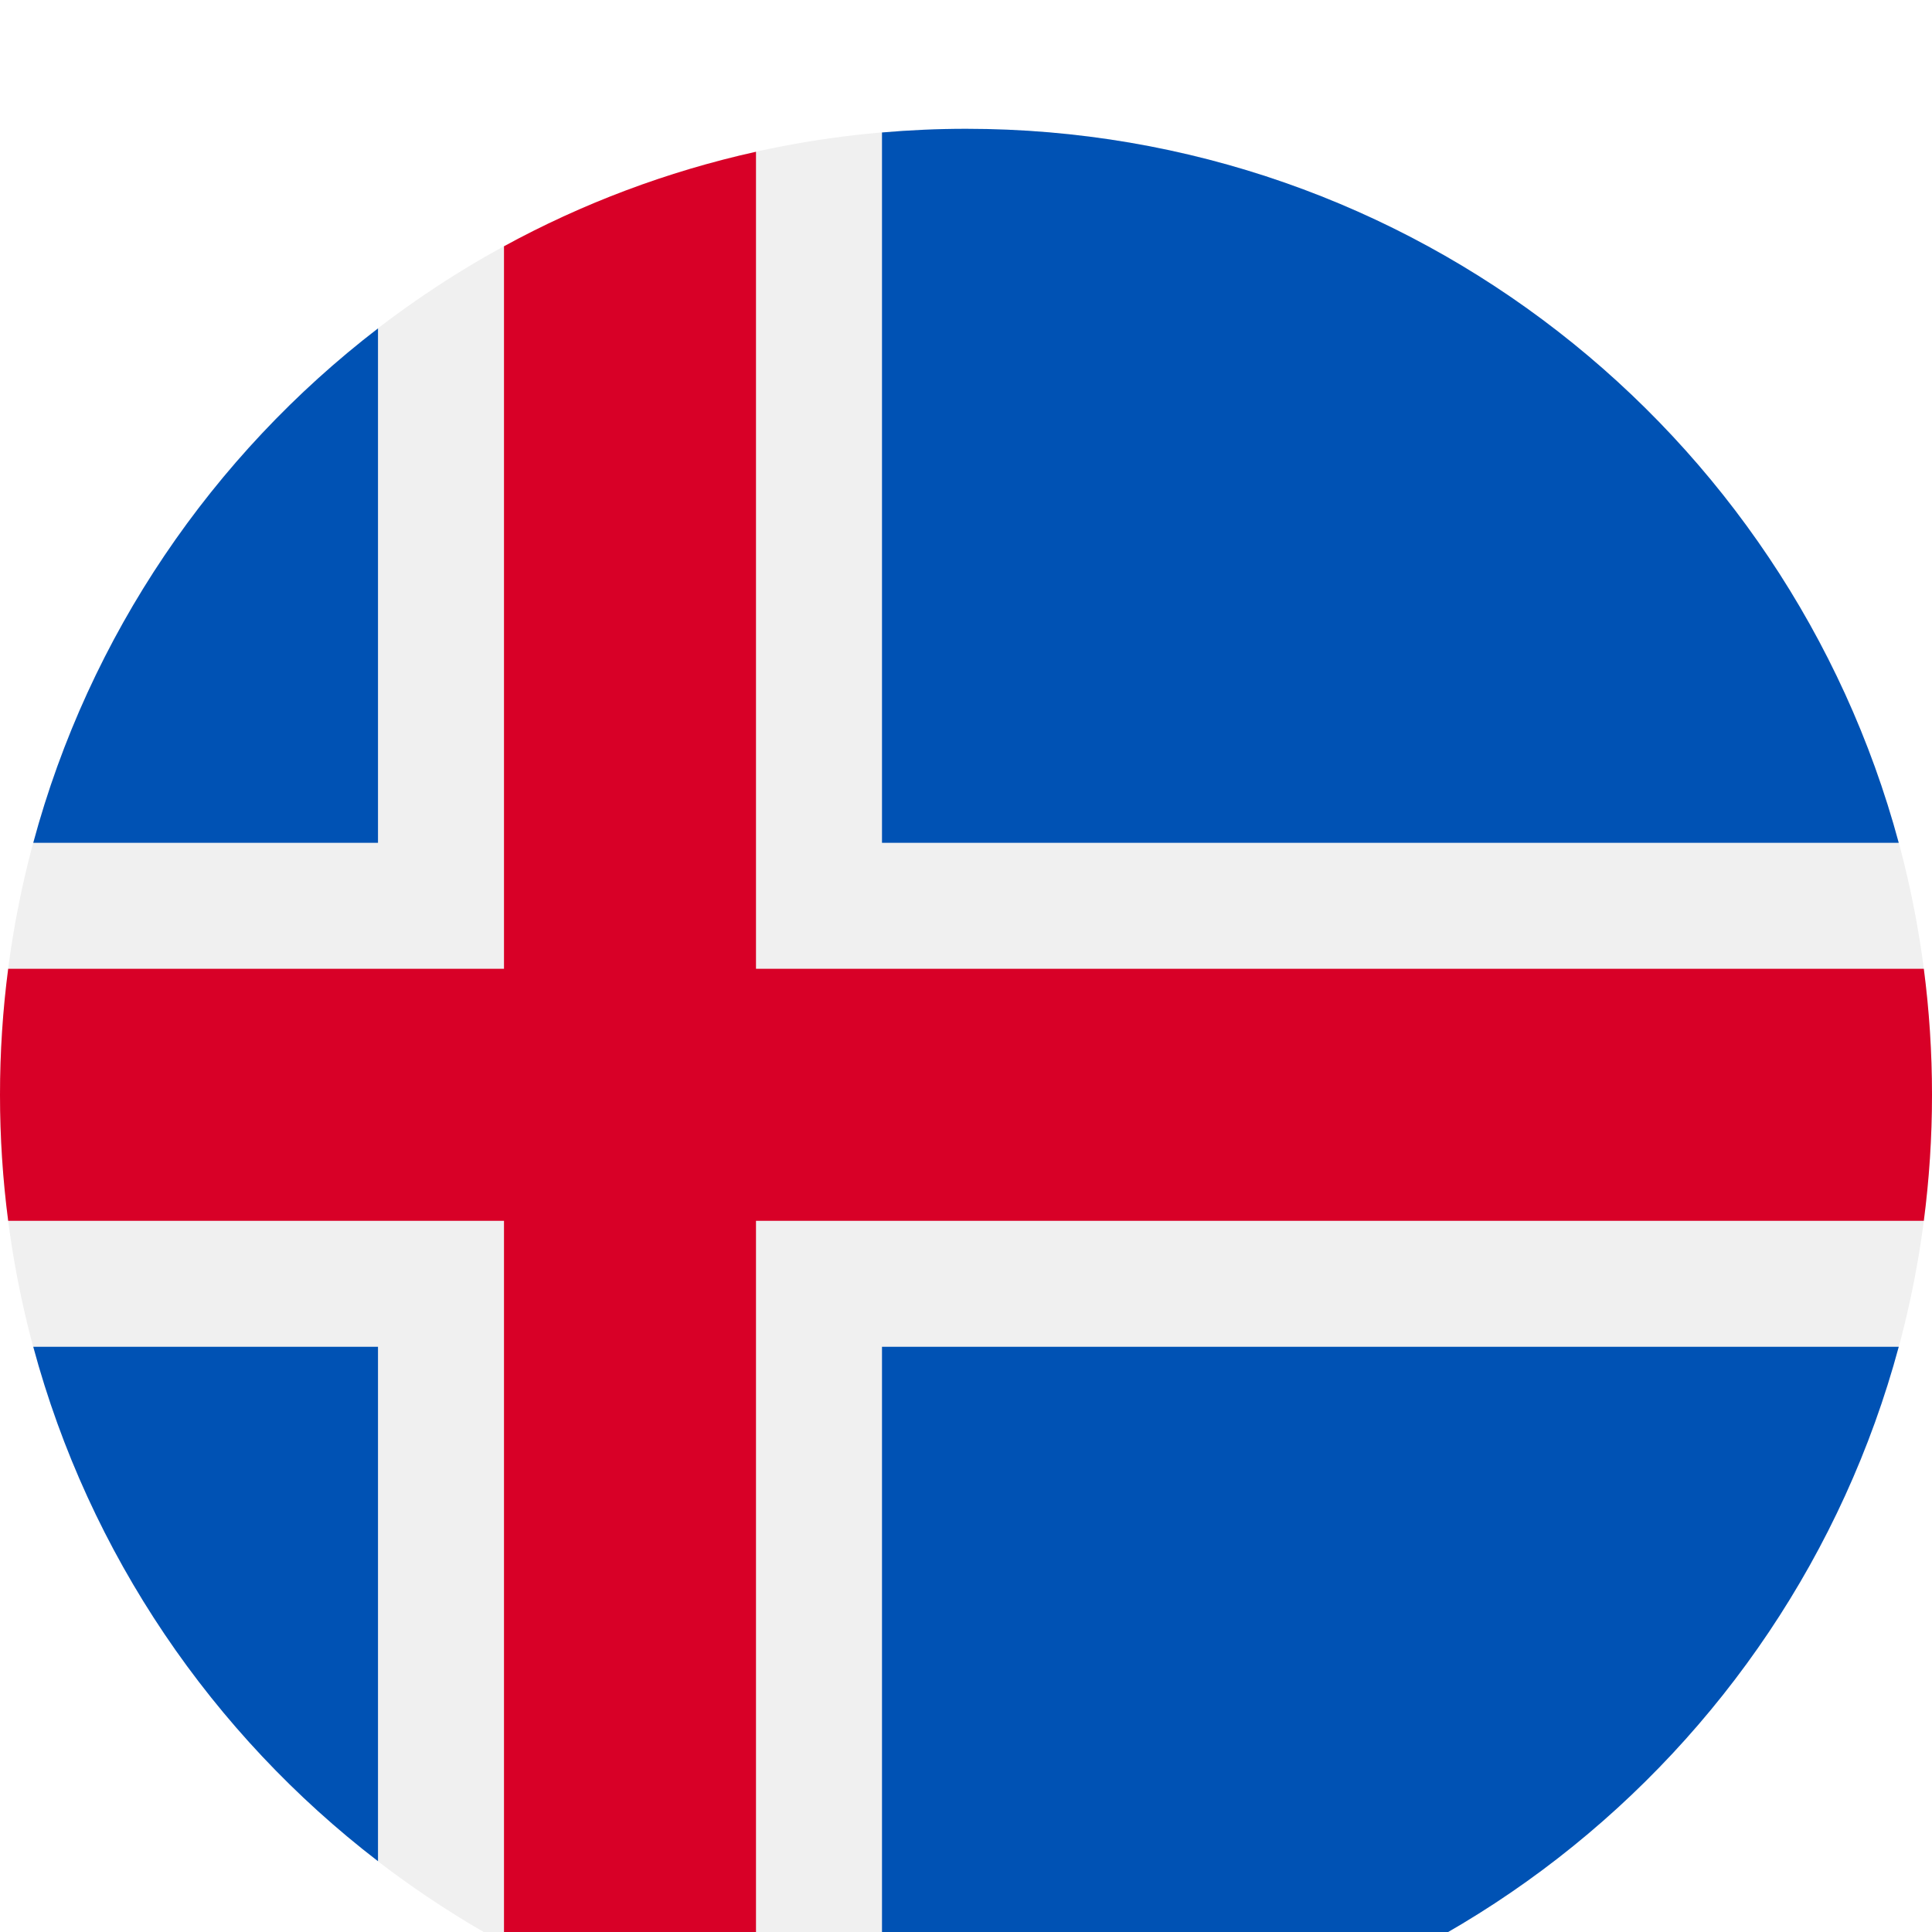 <svg width="60" height="60" viewBox="0 0 60 60" fill="none" xmlns="http://www.w3.org/2000/svg">
<g filter="url(#filter0_i_308_17334)">
<path d="M30 60C46.569 60 60 46.569 60 30C60 13.431 46.569 0 30 0C13.431 0 0 13.431 0 30C0 46.569 13.431 60 30 60Z" fill="#F0F0F0"/>
<path d="M1.033 37.826C2.769 44.267 6.595 49.849 11.739 53.801V37.826H1.033Z" fill="#0052B4"/>
<path d="M27.391 59.886C28.251 59.96 29.121 60 30 60C43.861 60 55.524 50.599 58.967 37.826H27.391V59.886Z" fill="#0052B4"/>
<path d="M58.967 22.174C55.524 9.401 43.861 0 30 0C29.121 0 28.251 0.04 27.391 0.114V22.174H58.967Z" fill="#0052B4"/>
<path d="M11.739 6.199C6.595 10.151 2.769 15.733 1.033 22.174H11.739V6.199Z" fill="#0052B4"/>
<path d="M59.746 26.087H23.478L23.478 0.713C20.706 1.328 18.078 2.324 15.652 3.648V26.087H0.254C0.087 27.368 0 28.674 0 30C0 31.326 0.087 32.632 0.254 33.913H15.652L15.652 56.352C18.078 57.675 20.706 58.672 23.478 59.287V33.913L59.746 33.913C59.913 32.632 60 31.326 60 30C60 28.674 59.913 27.368 59.746 26.087Z" fill="#D80027"/>
</g>
<defs>
<filter id="filter0_i_308_17334" x="0" y="0" width="60" height="64" filterUnits="userSpaceOnUse" color-interpolation-filters="sRGB">
<feFlood flood-opacity="0" result="BackgroundImageFix"/>
<feBlend mode="normal" in="SourceGraphic" in2="BackgroundImageFix" result="shape"/>
<feColorMatrix in="SourceAlpha" type="matrix" values="0 0 0 0 0 0 0 0 0 0 0 0 0 0 0 0 0 0 127 0" result="hardAlpha"/>
<feOffset dy="4"/>
<feGaussianBlur stdDeviation="2"/>
<feComposite in2="hardAlpha" operator="arithmetic" k2="-1" k3="1"/>
<feColorMatrix type="matrix" values="0 0 0 0 0 0 0 0 0 0 0 0 0 0 0 0 0 0 0.25 0"/>
<feBlend mode="normal" in2="shape" result="effect1_innerShadow_308_17334"/>
</filter>
</defs>
</svg>
